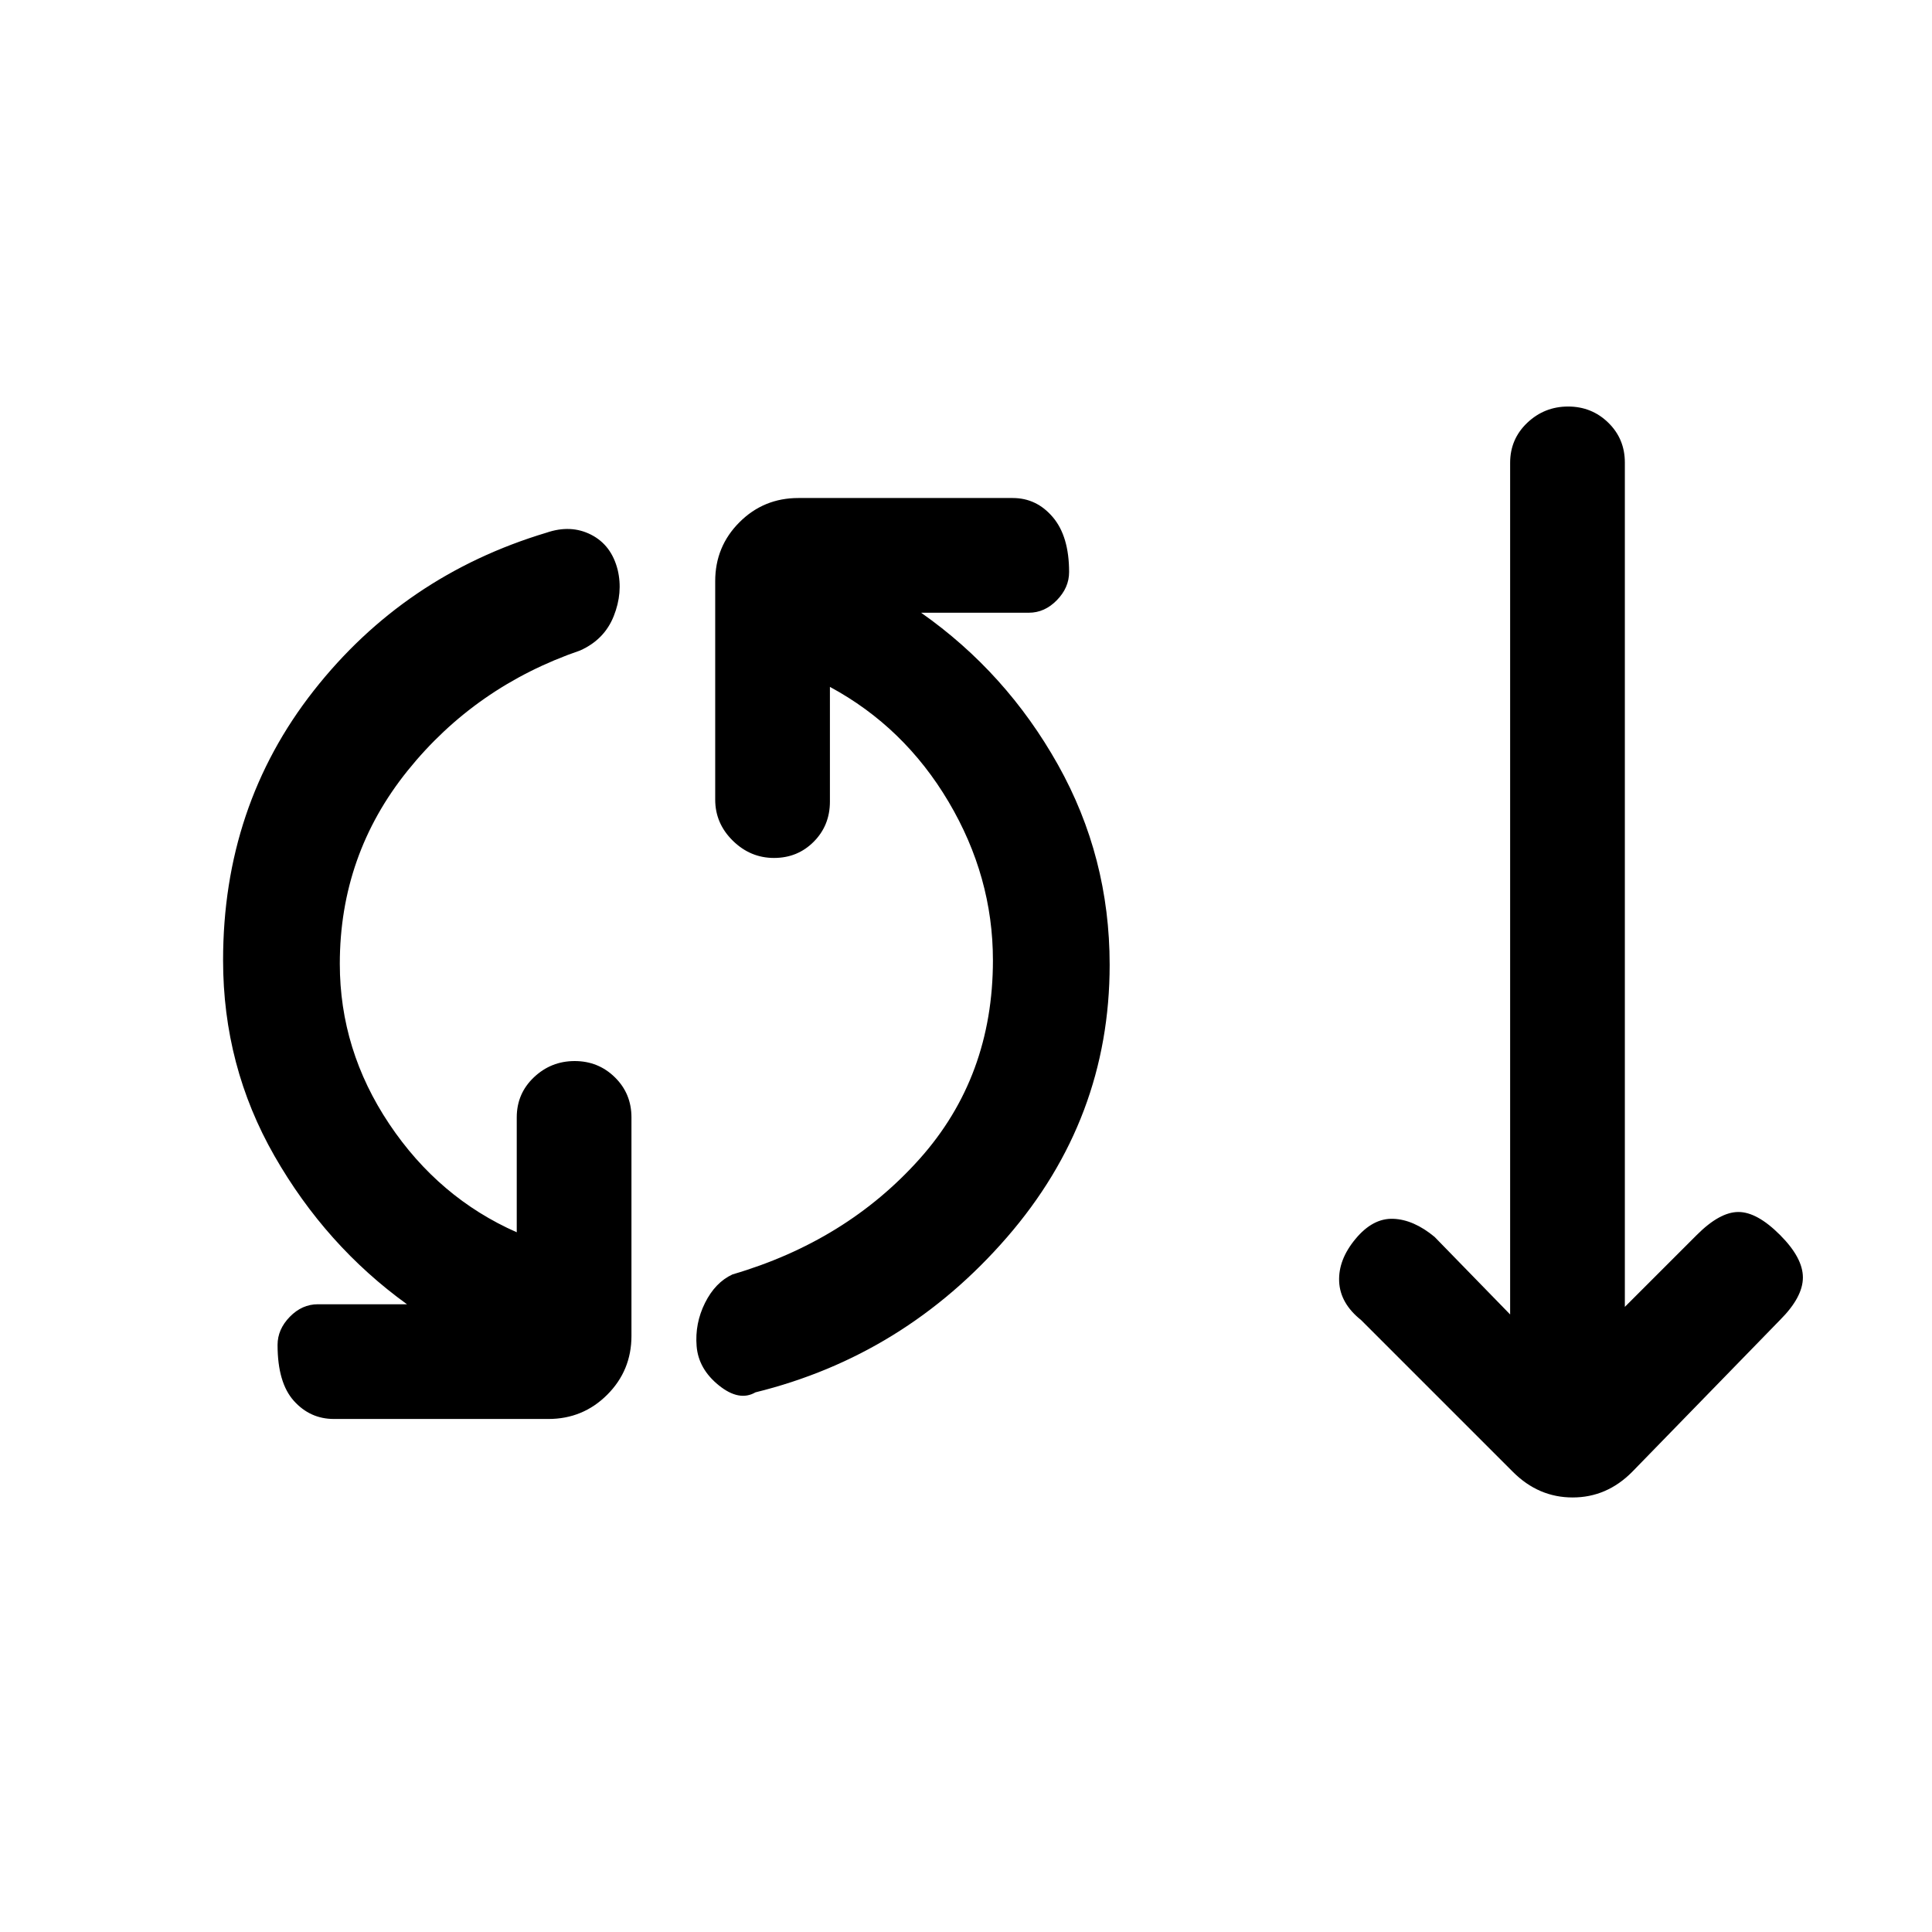 <svg xmlns="http://www.w3.org/2000/svg" height="20" viewBox="0 -960 960 960" width="20"><path d="M165.92-254.92q-11.84 0-19.92-9.02-8.08-9.02-8.08-27.77 0-7.75 6.08-13.98t13.92-6.23h44.31q-40.31-29.09-65.85-73.7-25.53-44.61-25.53-97.23 0-76.61 45-133.92 45-57.31 115.69-78.54 12.08-4.15 22.18 1 10.1 5.16 13.2 17.46 2.7 11.31-1.96 23-4.65 11.7-16.73 17.08-52 17.85-85.69 59.71t-33.69 95.98q0 42.85 24.57 79.58 24.58 36.73 63.35 53.81v-57.08q0-11.84 8.52-19.92 8.52-8.08 20.27-8.08t19.98 8.08q8.23 8.08 8.23 19.92v108.54q0 17.22-12.04 29.26-12.05 12.05-29.27 12.05H165.92Zm209.46-13.23q-8.07 4.69-18.19-3.47-10.11-8.15-11.04-19.46-.92-11.3 4.16-21.5 5.07-10.19 13.66-14.17 56.49-16.56 92.95-57.37 36.46-40.8 36.46-98.73 0-41.53-22.03-78.73-22.04-37.19-58.97-57.11v57q0 11.84-8.02 19.92-8.02 8.08-19.76 8.08-11.75 0-20.48-8.58-8.74-8.58-8.74-20.42v-108.54q0-17.22 12.05-29.27 12.04-12.04 29.26-12.04h106.54q11.84 0 19.92 9.52 8.08 9.52 8.08 27.27 0 7.75-6.08 13.98t-13.92 6.23h-53.54q42.31 29.72 68 75.53 25.69 45.82 25.69 99.4 0 76.61-51.03 135.42-51.04 58.81-124.97 77.04Zm376.39 39.53-75.46-75.46q-10.39-8.28-10.89-19.1-.5-10.82 8.12-21.2 8.61-10.39 18.77-10 10.15.38 20.54 9l37.53 38.53v-423.17q0-11.83 8.52-19.91 8.53-8.07 20.27-8.07 11.75 0 19.98 8.03t8.23 19.79v419.56l35.77-35.76q11.39-11.39 20.66-11.39t20.65 11.39q11.39 11.38 11.39 21.15 0 9.77-11.39 21.15L811-228.62q-12.6 12.7-29.57 12.7t-29.66-12.7Z"/></svg>